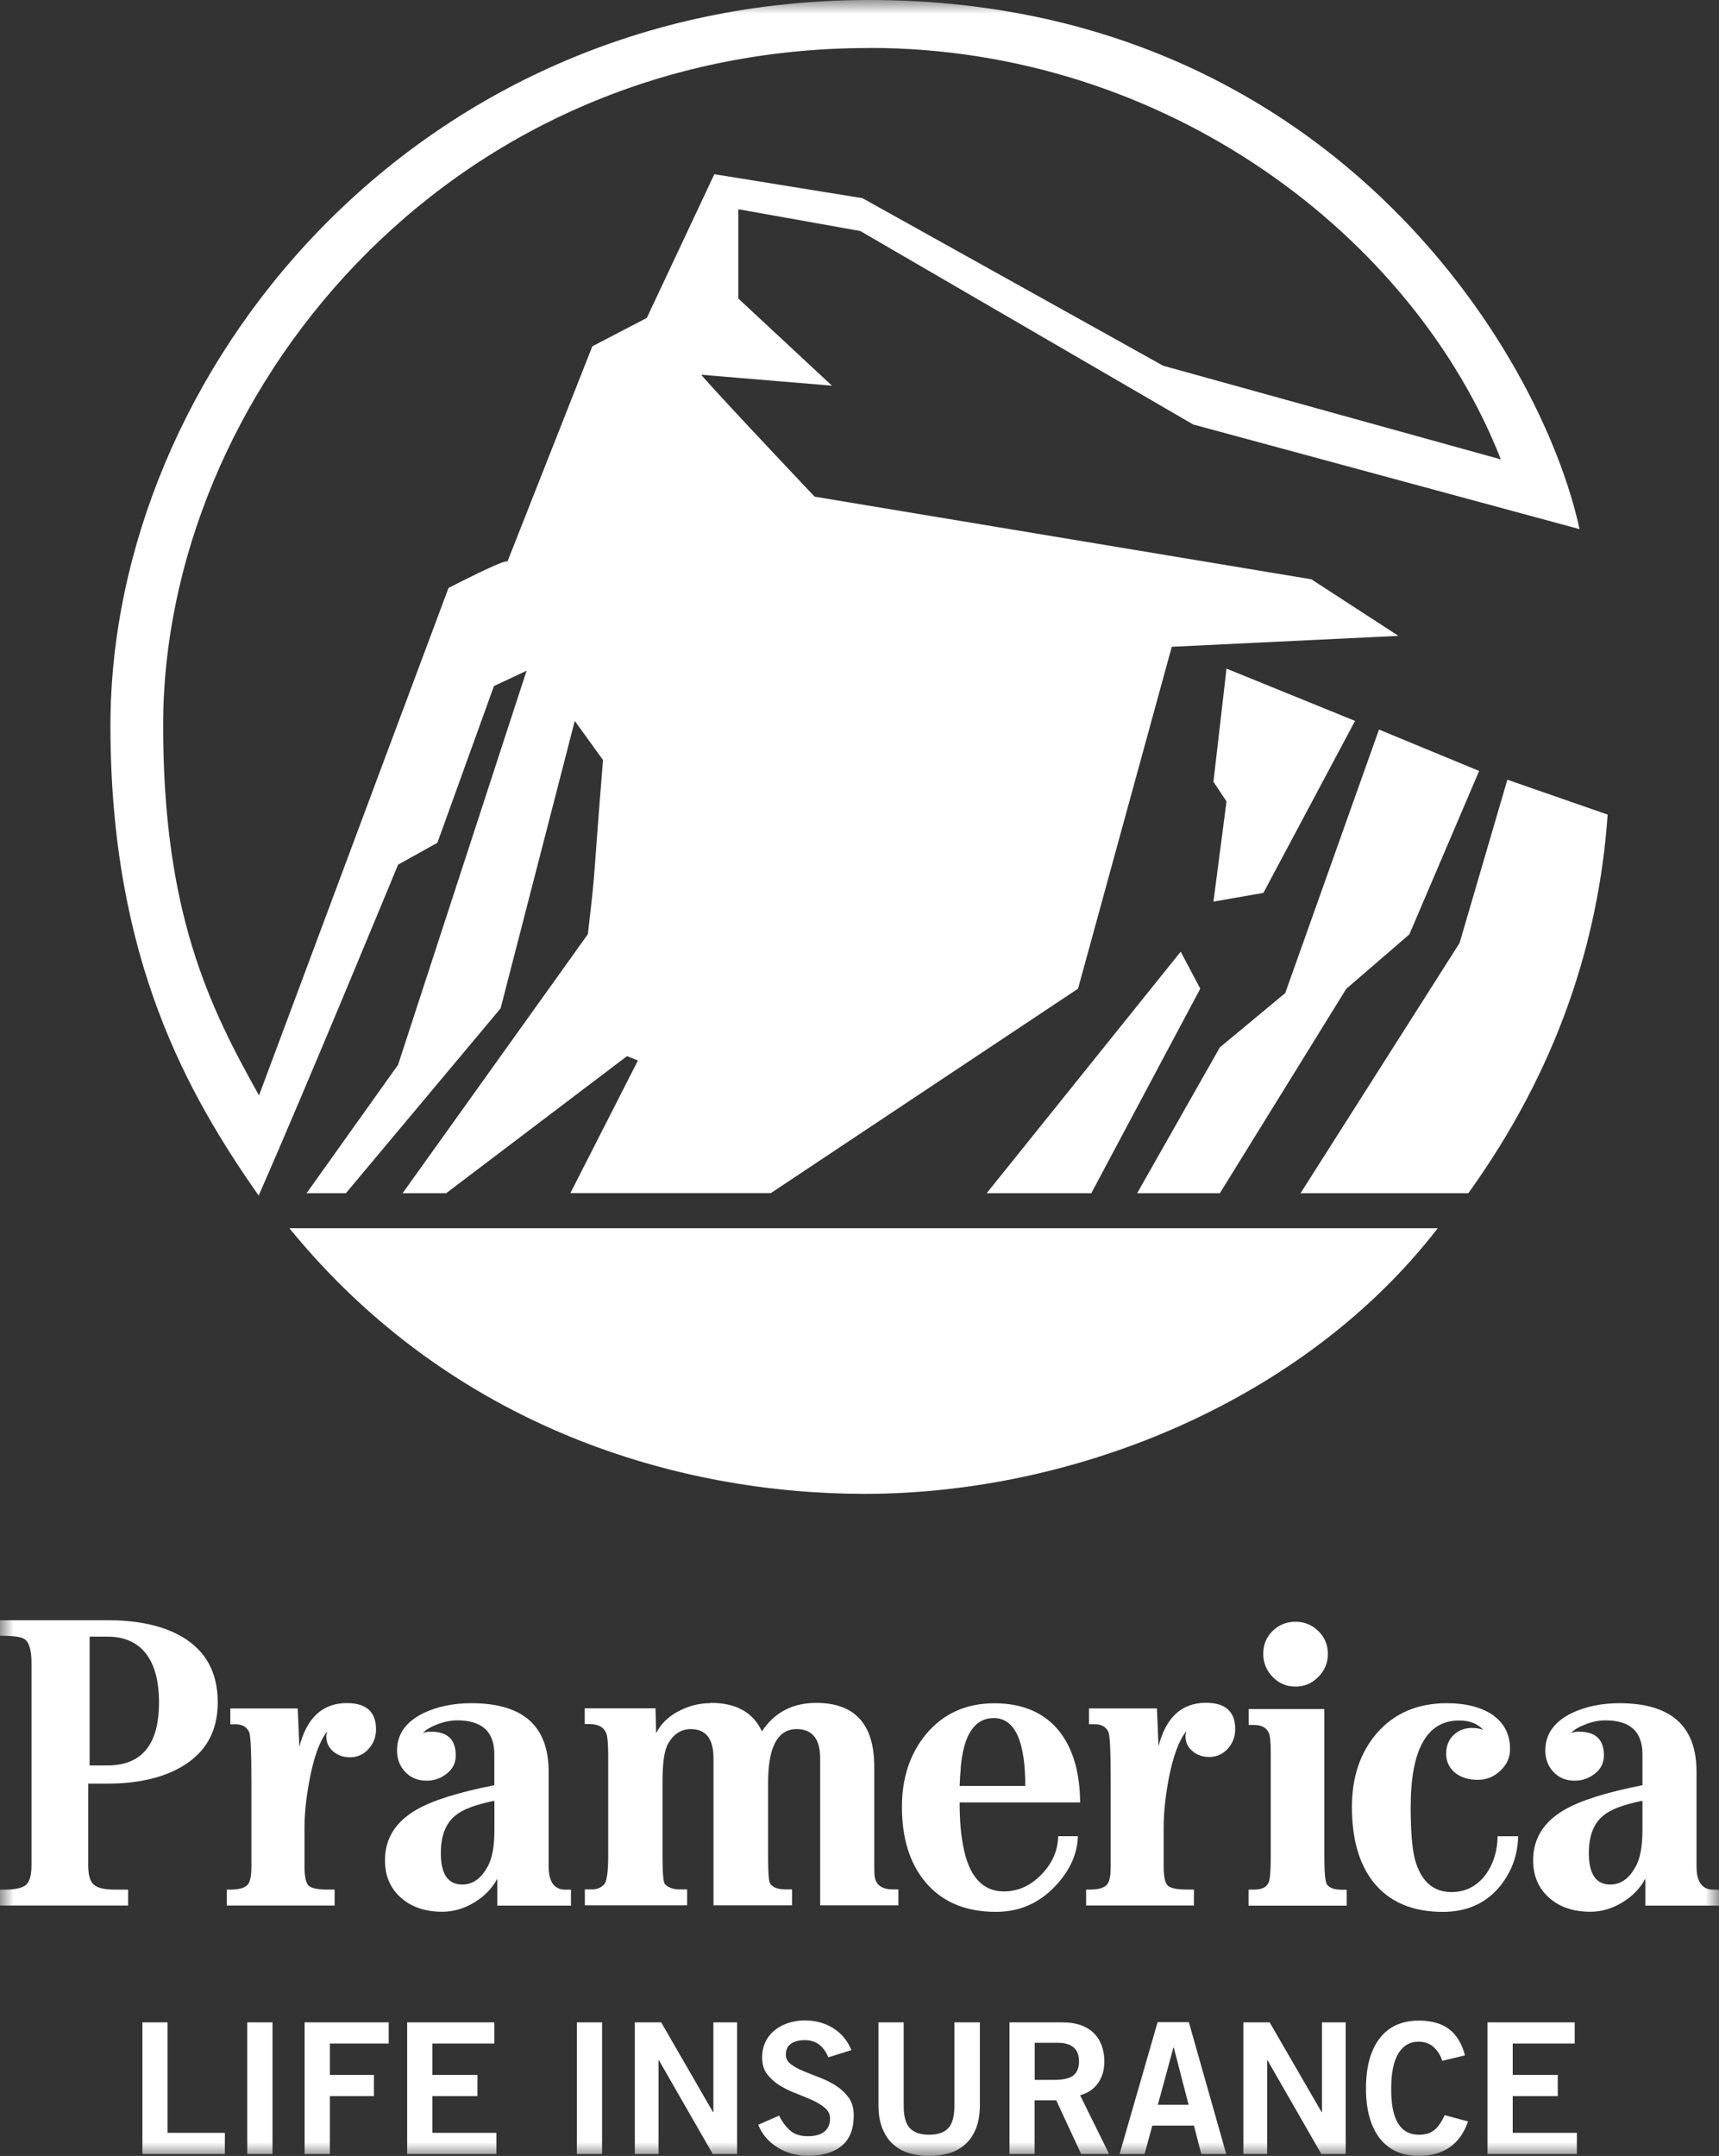 <svg width="63" height="79" viewBox="0 0 63 79" fill="none" xmlns="http://www.w3.org/2000/svg">
<rect x="0" y="0" width="63" height="79" fill="#333333" stroke="none"/>
<g clip-path="url(#clip0_1661_8251)">
<mask id="mask0_1661_8251" style="mask-type:luminance" maskUnits="userSpaceOnUse" x="0" y="0" width="63" height="79">
<path d="M63 0H0V79H63V0Z" fill="white"/>
</mask>
<g mask="url(#mask0_1661_8251)">
<path d="M46.307 32.717L44.472 33.038L44.951 29.366L44.472 28.645L44.951 24.5L49.661 26.416L46.303 32.717M53.814 43.723H47.664L53.492 34.555L55.244 28.571L58.919 29.849C58.597 34.477 57.08 39.183 53.809 43.728M51.652 34.238L49.339 36.233L44.707 43.723H41.676L44.707 38.379L47.103 36.389L50.539 26.733L54.209 28.25L51.652 34.238ZM43.75 15.566L31.529 8.465L27.058 7.666V10.938L30.49 14.132L25.701 13.732C25.701 13.732 25.858 13.971 29.855 18.199L48.06 21.227L51.252 23.3L42.945 23.7L39.509 36.228L28.25 43.719H20.904L23.379 38.861L22.979 38.7L16.351 43.723H14.755L21.544 34.233C21.861 31.517 21.704 32.717 22.1 27.85L21.065 26.416L18.347 36.949L12.676 43.723H11.236L14.589 39.017L19.299 24.578L18.103 25.139L16.029 30.883L14.589 31.683C14.589 31.683 11.236 39.817 9.479 43.811C6.922 40.143 4.047 35.198 4.047 26.577C4.061 13.645 15.164 0 31.856 0C48.547 0 56.45 12.767 57.889 19.389L43.755 15.561L43.75 15.566ZM39.997 43.723H36.161L43.272 34.872L43.989 36.228L39.997 43.719V43.723ZM31.69 54.739C24.901 54.739 16.594 52.345 10.606 45.006H52.692C47.821 51.311 39.436 54.739 31.69 54.739ZM31.851 1.76C16.203 1.756 5.979 14.605 5.979 26.572C5.979 33.438 7.658 36.867 9.493 40.139C11.811 33.916 16.438 21.545 16.438 21.545C16.438 21.545 18.595 20.428 18.595 20.584L21.709 12.689L23.705 11.65L26.18 6.383L31.607 7.261L42.628 13.401L55.005 16.834C51.818 8.7 42.794 1.756 31.856 1.756" fill="white"/>
<path d="M10.907 62.604H8.441V63.183H8.644C8.878 63.183 9.044 63.279 9.131 63.468C9.186 63.592 9.214 64.194 9.214 65.274V68.399C9.214 68.725 9.173 68.941 9.085 69.052C8.975 69.18 8.763 69.24 8.455 69.24H8.312V69.824H12.264V69.24H12.015C11.643 69.24 11.408 69.189 11.307 69.093C11.21 68.992 11.16 68.762 11.16 68.394V66.956C11.16 66.432 11.224 65.839 11.353 65.173C11.509 64.359 11.725 63.78 11.992 63.44C11.978 63.505 11.964 63.555 11.96 63.592C11.951 63.831 12.034 64.024 12.204 64.171C12.374 64.318 12.581 64.392 12.829 64.392C13.096 64.392 13.326 64.29 13.505 64.088C13.689 63.886 13.781 63.647 13.781 63.367C13.781 62.728 13.423 62.406 12.71 62.406C11.822 62.406 11.242 62.944 10.971 64.01L10.911 62.595" fill="white"/>
<path d="M26.043 62.408C25.638 62.408 25.252 62.504 24.889 62.693C24.502 62.89 24.217 63.166 24.047 63.511L24.024 62.596H21.43V63.175H21.609C21.94 63.175 22.147 63.299 22.23 63.543C22.267 63.649 22.29 63.929 22.29 64.389V68.001C22.29 68.594 22.239 68.943 22.147 69.044C22.028 69.173 21.88 69.233 21.697 69.233H21.434V69.816H25.183V69.233H24.921C24.672 69.233 24.493 69.168 24.373 69.044C24.309 68.975 24.281 68.63 24.281 68.019V65.285C24.281 64.582 24.35 64.108 24.498 63.869C24.7 63.529 24.976 63.359 25.316 63.359C25.873 63.359 26.149 63.718 26.149 64.43V69.816H29.028V69.233H28.803C28.499 69.233 28.311 69.159 28.219 69.007C28.173 68.911 28.15 68.594 28.15 68.056V65.322C28.15 64.016 28.499 63.359 29.198 63.359C29.769 63.359 30.058 63.718 30.058 64.43V69.816H32.924V69.233H32.731C32.303 69.233 32.078 69.058 32.05 68.709C32.041 68.621 32.041 68.401 32.041 68.042V64.738C32.041 63.18 31.332 62.399 29.911 62.399C29.047 62.399 28.384 62.748 27.924 63.442C27.598 62.743 26.977 62.399 26.057 62.399" fill="white"/>
<path d="M42.394 62.602H39.91V63.181H40.136C40.37 63.181 40.536 63.278 40.623 63.466C40.679 63.59 40.706 64.192 40.706 65.272V68.397C40.706 68.724 40.665 68.94 40.577 69.05C40.467 69.179 40.255 69.239 39.947 69.239H39.805V69.822H43.756V69.239H43.503C43.13 69.239 42.896 69.188 42.794 69.091C42.698 68.99 42.647 68.76 42.647 68.393V66.954C42.647 66.421 42.712 65.824 42.836 65.157C42.997 64.344 43.208 63.765 43.48 63.434C43.461 63.498 43.452 63.549 43.447 63.586C43.438 63.816 43.517 64.004 43.691 64.156C43.861 64.307 44.073 64.381 44.317 64.381C44.584 64.381 44.809 64.28 44.998 64.078C45.182 63.875 45.269 63.636 45.269 63.356C45.269 62.717 44.91 62.395 44.197 62.395C43.309 62.395 42.73 62.929 42.459 63.99L42.399 62.589" fill="white"/>
<path d="M46.642 61.447C46.872 61.686 47.148 61.801 47.479 61.801C47.81 61.801 48.081 61.682 48.316 61.447C48.551 61.208 48.666 60.928 48.666 60.602C48.666 60.276 48.546 59.991 48.316 59.765C48.081 59.54 47.801 59.425 47.479 59.425C47.157 59.425 46.863 59.54 46.637 59.765C46.412 59.991 46.297 60.271 46.297 60.602C46.297 60.933 46.412 61.208 46.642 61.447Z" fill="white"/>
<path d="M45.762 69.83H49.355V69.246H49.189C48.922 69.246 48.734 69.186 48.642 69.067C48.568 68.97 48.536 68.626 48.536 68.019V62.623H45.762V63.207H45.951C46.245 63.207 46.434 63.313 46.512 63.529C46.553 63.63 46.572 63.869 46.572 64.241V68.033C46.572 68.538 46.549 68.855 46.498 68.97C46.425 69.154 46.245 69.241 45.946 69.241H45.758V69.825" fill="white"/>
<path d="M53.972 63.315C53.687 63.315 53.452 63.402 53.273 63.577C53.089 63.752 53.001 63.981 53.001 64.266C53.001 64.565 53.125 64.809 53.369 64.992C53.585 65.144 53.847 65.218 54.165 65.218C54.482 65.218 54.749 65.107 54.983 64.887C55.223 64.666 55.342 64.4 55.342 64.087C55.342 63.508 55.089 63.071 54.593 62.768C54.179 62.529 53.659 62.41 53.033 62.41C51.952 62.41 51.092 62.777 50.453 63.517C49.85 64.22 49.547 65.121 49.547 66.215C49.547 67.373 49.804 68.283 50.32 68.949C50.899 69.685 51.75 70.057 52.877 70.057C53.774 70.057 54.478 69.735 54.993 69.092C55.411 68.563 55.627 67.961 55.637 67.286H54.887C54.878 67.823 54.735 68.288 54.459 68.678C54.133 69.115 53.714 69.331 53.199 69.331C52.532 69.331 52.09 68.945 51.865 68.168C51.755 67.764 51.7 67.111 51.7 66.219C51.7 64.106 52.293 63.044 53.475 63.044C53.87 63.044 54.169 63.163 54.367 63.402C54.275 63.347 54.142 63.32 53.976 63.32" fill="white"/>
<path fill-rule="evenodd" clip-rule="evenodd" d="M35.295 67.615C35.497 68.741 35.998 69.307 36.794 69.307C37.309 69.307 37.769 69.1 38.169 68.686C38.569 68.273 38.772 67.804 38.781 67.284H39.503C39.485 67.928 39.218 68.53 38.694 69.091C38.096 69.734 37.369 70.056 36.504 70.056C35.377 70.056 34.513 69.688 33.901 68.948C33.34 68.268 33.055 67.358 33.055 66.214C33.055 65.152 33.349 64.265 33.933 63.553C34.568 62.79 35.405 62.413 36.445 62.413C37.484 62.413 38.307 62.767 38.846 63.47C39.328 64.095 39.577 64.959 39.586 66.048H35.17C35.17 66.696 35.217 67.22 35.295 67.615ZM35.212 64.798C35.194 64.959 35.18 65.171 35.17 65.442H37.576C37.576 63.787 37.19 62.955 36.422 62.955C35.713 62.955 35.309 63.571 35.207 64.798" fill="white"/>
<path fill-rule="evenodd" clip-rule="evenodd" d="M3.937 59.971H3.284V64.691H3.937C5.197 64.691 5.828 63.923 5.828 62.384C5.828 60.844 5.197 59.971 3.937 59.971ZM3.233 65.357V68.349C3.233 68.708 3.302 68.942 3.44 69.061C3.578 69.181 3.831 69.241 4.195 69.241H4.696V69.824H0V69.241H0.179C0.552 69.241 0.805 69.186 0.948 69.071C1.085 68.956 1.154 68.717 1.154 68.349V60.922C1.154 60.44 1.058 60.146 0.869 60.045C0.759 59.976 0.469 59.939 0 59.939V59.369H3.951C5.092 59.369 6.012 59.581 6.711 59.999C7.557 60.514 7.98 61.304 7.98 62.375C7.98 63.446 7.543 64.213 6.674 64.728C5.97 65.146 5.05 65.357 3.928 65.357H3.238H3.233Z" fill="white"/>
<path fill-rule="evenodd" clip-rule="evenodd" d="M59.931 68.425C60.115 68.108 60.194 67.653 60.194 67.056V65.985C59.513 66.123 59.035 66.298 58.768 66.523C58.409 66.808 58.23 67.267 58.23 67.901C58.23 68.674 58.492 69.055 59.016 69.055C59.389 69.055 59.702 68.844 59.927 68.425M59.343 62.41C61.238 62.41 62.176 63.246 62.176 64.919V68.389C62.176 68.959 62.383 69.243 62.797 69.243H62.999V69.827H60.3V68.839C60.111 69.198 59.826 69.487 59.453 69.712C59.081 69.937 58.694 70.052 58.289 70.052C57.678 70.052 57.181 69.891 56.804 69.565C56.395 69.216 56.188 68.752 56.188 68.163C56.188 67.378 56.569 66.762 57.328 66.321C57.908 65.981 58.864 65.677 60.194 65.415V64.275C60.194 63.453 59.743 63.039 58.837 63.039C58.584 63.039 58.322 63.094 58.055 63.205C57.843 63.287 57.682 63.389 57.577 63.503C57.705 63.462 57.756 63.453 57.866 63.453C58.478 63.453 58.782 63.742 58.782 64.322C58.782 64.593 58.676 64.813 58.455 64.988C58.234 65.162 57.99 65.25 57.715 65.25C57.397 65.25 57.135 65.144 56.937 64.933C56.735 64.721 56.634 64.459 56.634 64.142C56.634 63.549 56.956 63.094 57.595 62.777C58.101 62.534 58.694 62.41 59.352 62.41" fill="white"/>
<path fill-rule="evenodd" clip-rule="evenodd" d="M17.858 68.425C18.042 68.108 18.12 67.653 18.12 67.056V65.985C17.439 66.123 16.961 66.298 16.694 66.523C16.336 66.808 16.156 67.267 16.156 67.901C16.156 68.674 16.418 69.055 16.943 69.055C17.315 69.055 17.628 68.844 17.853 68.425M17.274 62.41C19.169 62.41 20.107 63.246 20.107 64.919V68.389C20.107 68.959 20.314 69.243 20.724 69.243H20.926V69.827H18.226V68.839C18.037 69.198 17.752 69.487 17.38 69.712C17.007 69.937 16.616 70.052 16.211 70.052C15.6 70.052 15.107 69.891 14.726 69.565C14.312 69.216 14.109 68.752 14.109 68.163C14.109 67.378 14.491 66.762 15.25 66.321C15.83 65.981 16.786 65.677 18.116 65.415V64.275C18.116 63.453 17.665 63.039 16.759 63.039C16.506 63.039 16.248 63.094 15.977 63.205C15.765 63.287 15.604 63.389 15.498 63.503C15.627 63.462 15.678 63.453 15.788 63.453C16.4 63.453 16.703 63.742 16.703 64.322C16.703 64.593 16.598 64.813 16.377 64.988C16.161 65.162 15.912 65.25 15.636 65.25C15.319 65.25 15.057 65.144 14.854 64.933C14.652 64.721 14.551 64.459 14.551 64.142C14.551 63.549 14.873 63.094 15.512 62.777C16.018 62.534 16.611 62.41 17.269 62.41" fill="white"/>
<path d="M5.219 78.93V74.105H6.139V78.153H8.241V78.93H5.219Z" fill="white"/>
<path d="M9.987 74.105H9.062V78.93H9.987V74.105Z" fill="white"/>
<path d="M11.164 78.93V74.105H14.246V74.881H12.089V76.03H13.703V76.807H12.089V78.93H11.164Z" fill="white"/>
<path d="M14.922 78.93V74.105H18.119V74.881H15.846V76.03H17.498V76.807H15.846V78.153H18.192V78.93H14.922Z" fill="white"/>
<path d="M22.066 74.105H21.141V78.93H22.066V74.105Z" fill="white"/>
<path d="M23.266 78.93V74.105H24.232L26.131 77.395H26.145V74.105H27.014V78.93H26.122L24.149 75.493H24.135V78.93H23.266Z" fill="white"/>
<path d="M30.356 75.385C30.282 75.197 30.176 75.045 30.034 74.93C29.891 74.815 29.707 74.756 29.491 74.756C29.288 74.756 29.128 74.797 28.994 74.884C28.865 74.967 28.801 75.105 28.801 75.293C28.801 75.431 28.861 75.546 28.985 75.638C29.109 75.73 29.261 75.817 29.445 75.891C29.629 75.969 29.831 76.047 30.043 76.13C30.259 76.213 30.457 76.309 30.641 76.428C30.825 76.548 30.981 76.695 31.105 76.865C31.23 77.04 31.289 77.256 31.289 77.513C31.289 78.014 31.142 78.386 30.848 78.63C30.553 78.873 30.135 78.998 29.597 78.998C29.399 78.998 29.21 78.97 29.022 78.919C28.833 78.864 28.658 78.791 28.502 78.69C28.341 78.593 28.198 78.474 28.074 78.331C27.95 78.189 27.858 78.028 27.789 77.858L28.553 77.522C28.663 77.748 28.801 77.931 28.957 78.069C29.114 78.207 29.33 78.276 29.601 78.276C29.716 78.276 29.827 78.267 29.923 78.244C30.02 78.221 30.107 78.184 30.181 78.133C30.254 78.083 30.314 78.014 30.356 77.931C30.397 77.849 30.42 77.752 30.42 77.633C30.42 77.476 30.36 77.348 30.236 77.242C30.112 77.136 29.96 77.044 29.776 76.957C29.587 76.874 29.39 76.792 29.178 76.709C28.962 76.631 28.764 76.53 28.58 76.419C28.396 76.304 28.24 76.167 28.116 76.006C27.991 75.845 27.932 75.638 27.932 75.385C27.932 75.174 27.973 74.981 28.06 74.811C28.143 74.641 28.258 74.498 28.401 74.388C28.543 74.273 28.709 74.186 28.898 74.126C29.086 74.066 29.284 74.034 29.491 74.034C29.877 74.034 30.227 74.126 30.53 74.314C30.834 74.503 31.059 74.769 31.202 75.123L30.36 75.385H30.356Z" fill="white"/>
<path d="M34.987 74.105H35.912V77.129C35.912 77.478 35.861 77.776 35.76 78.015C35.659 78.254 35.525 78.447 35.351 78.594C35.18 78.742 34.983 78.847 34.757 78.907C34.532 78.971 34.297 79.004 34.053 79.004C33.81 79.004 33.575 78.971 33.35 78.907C33.124 78.847 32.931 78.742 32.757 78.594C32.582 78.447 32.448 78.254 32.347 78.015C32.246 77.776 32.195 77.482 32.195 77.129V74.105H33.12V77.165C33.12 77.556 33.198 77.832 33.35 77.988C33.506 78.144 33.736 78.222 34.049 78.222C34.362 78.222 34.596 78.144 34.748 77.988C34.9 77.832 34.978 77.556 34.978 77.165V74.105H34.987Z" fill="white"/>
<path d="M36.997 78.93V74.105H38.924C39.195 74.105 39.43 74.141 39.628 74.215C39.825 74.288 39.982 74.389 40.106 74.518C40.23 74.647 40.322 74.798 40.382 74.973C40.442 75.148 40.474 75.336 40.474 75.534C40.474 75.832 40.405 76.094 40.253 76.315C40.106 76.536 39.881 76.692 39.586 76.779L40.649 78.93H39.623L38.712 76.963H37.917V78.93H36.992H36.997ZM37.921 76.214H38.602C38.965 76.214 39.209 76.159 39.347 76.044C39.48 75.929 39.545 75.759 39.545 75.534C39.545 75.309 39.48 75.134 39.347 75.024C39.214 74.909 39.021 74.854 38.763 74.854H37.921V76.219V76.214Z" fill="white"/>
<path d="M42.42 74.098H43.57L44.941 78.932H44.026L43.759 77.889H42.232L41.947 78.932H41.031L42.425 74.098H42.42ZM42.434 77.126H43.561L43.018 75.026H43.005L42.434 77.126Z" fill="white"/>
<path d="M45.57 78.93V74.105H46.532L48.436 77.395H48.45V74.105H49.319V78.93H48.427L46.453 75.493H46.44V78.93H45.57Z" fill="white"/>
<path d="M52.854 75.507C52.79 75.3 52.68 75.135 52.537 75.006C52.39 74.877 52.206 74.813 51.98 74.813C51.672 74.813 51.429 74.956 51.254 75.236C51.079 75.521 50.987 75.944 50.987 76.518C50.973 77.653 51.314 78.223 52.004 78.223C52.105 78.223 52.201 78.209 52.289 78.191C52.376 78.168 52.454 78.131 52.532 78.076C52.606 78.025 52.68 77.952 52.744 77.86C52.813 77.768 52.882 77.649 52.946 77.506L53.802 77.736C53.659 78.154 53.434 78.471 53.13 78.683C52.822 78.894 52.45 79 52.004 79C51.383 79 50.904 78.784 50.569 78.356C50.233 77.924 50.062 77.313 50.062 76.523C50.062 75.732 50.233 75.116 50.569 74.684C50.904 74.252 51.383 74.041 52.004 74.041C52.468 74.041 52.836 74.147 53.107 74.353C53.379 74.56 53.577 74.882 53.691 75.314L52.854 75.516V75.507Z" fill="white"/>
<path d="M54.516 78.93V74.105H57.712V74.881H55.44V76.03H57.091V76.807H55.44V78.153H57.791V78.93H54.516Z" fill="white"/>
</g>
</g>
<defs>
<clipPath id="clip0_1661_8251">
<rect width="63" height="79" fill="white"/>
</clipPath>
</defs>
</svg>
